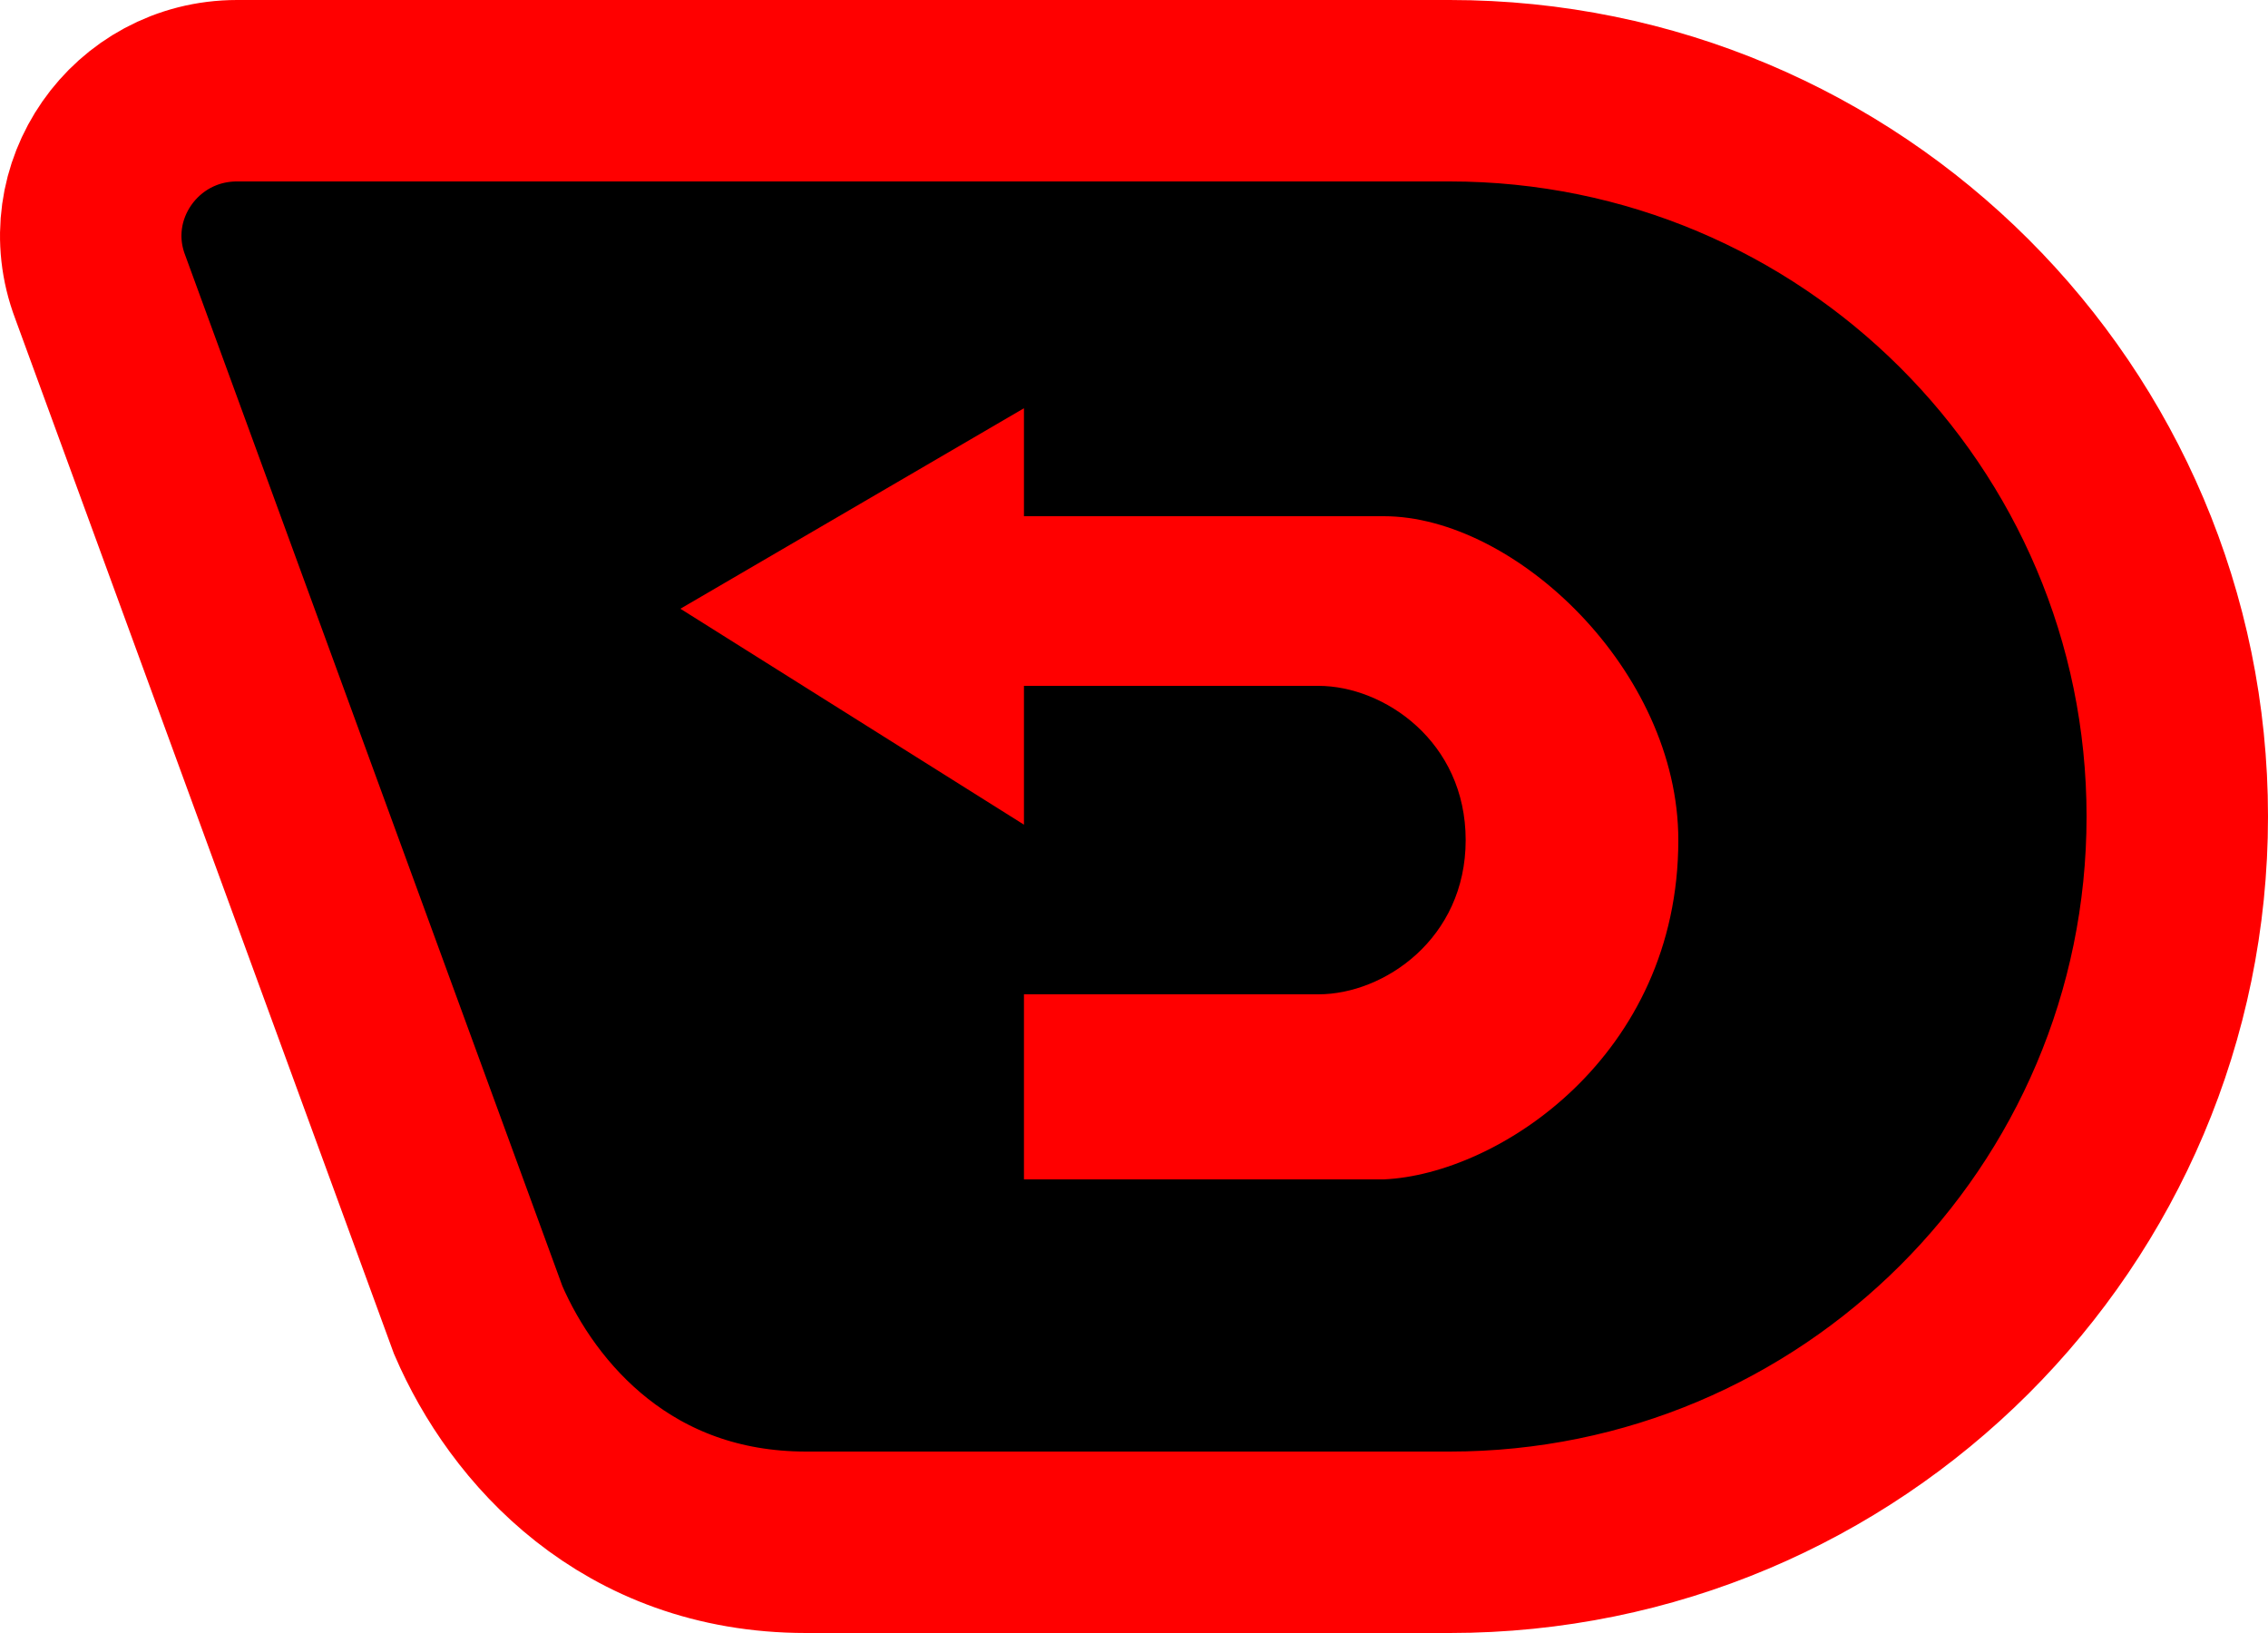 <svg width="50" height="36" viewBox="0 0 50 36" fill="none" xmlns="http://www.w3.org/2000/svg">
<path d="M31.96 2H5.227C2.974 2 1.416 4.235 2.21 6.328L10.543 29.102C11.529 31.388 13.829 34 17.771 34H31.96C40.819 34 48 26.837 48 18C48 9.163 40.819 2 31.96 2Z" fill="black" stroke="#FF0000" stroke-width="4"/>
<path d="M22.574 9V11.38H30.508C33.393 11.38 37 14.78 37 18.52C37 23.28 33.033 25.887 30.508 26H22.574V21.92H29.066C30.508 21.92 32.312 20.696 32.312 18.52C32.312 16.344 30.508 15.12 29.066 15.12H22.574V18.18L15 13.42L22.574 9Z" fill="#FF0000"/>
</svg>
